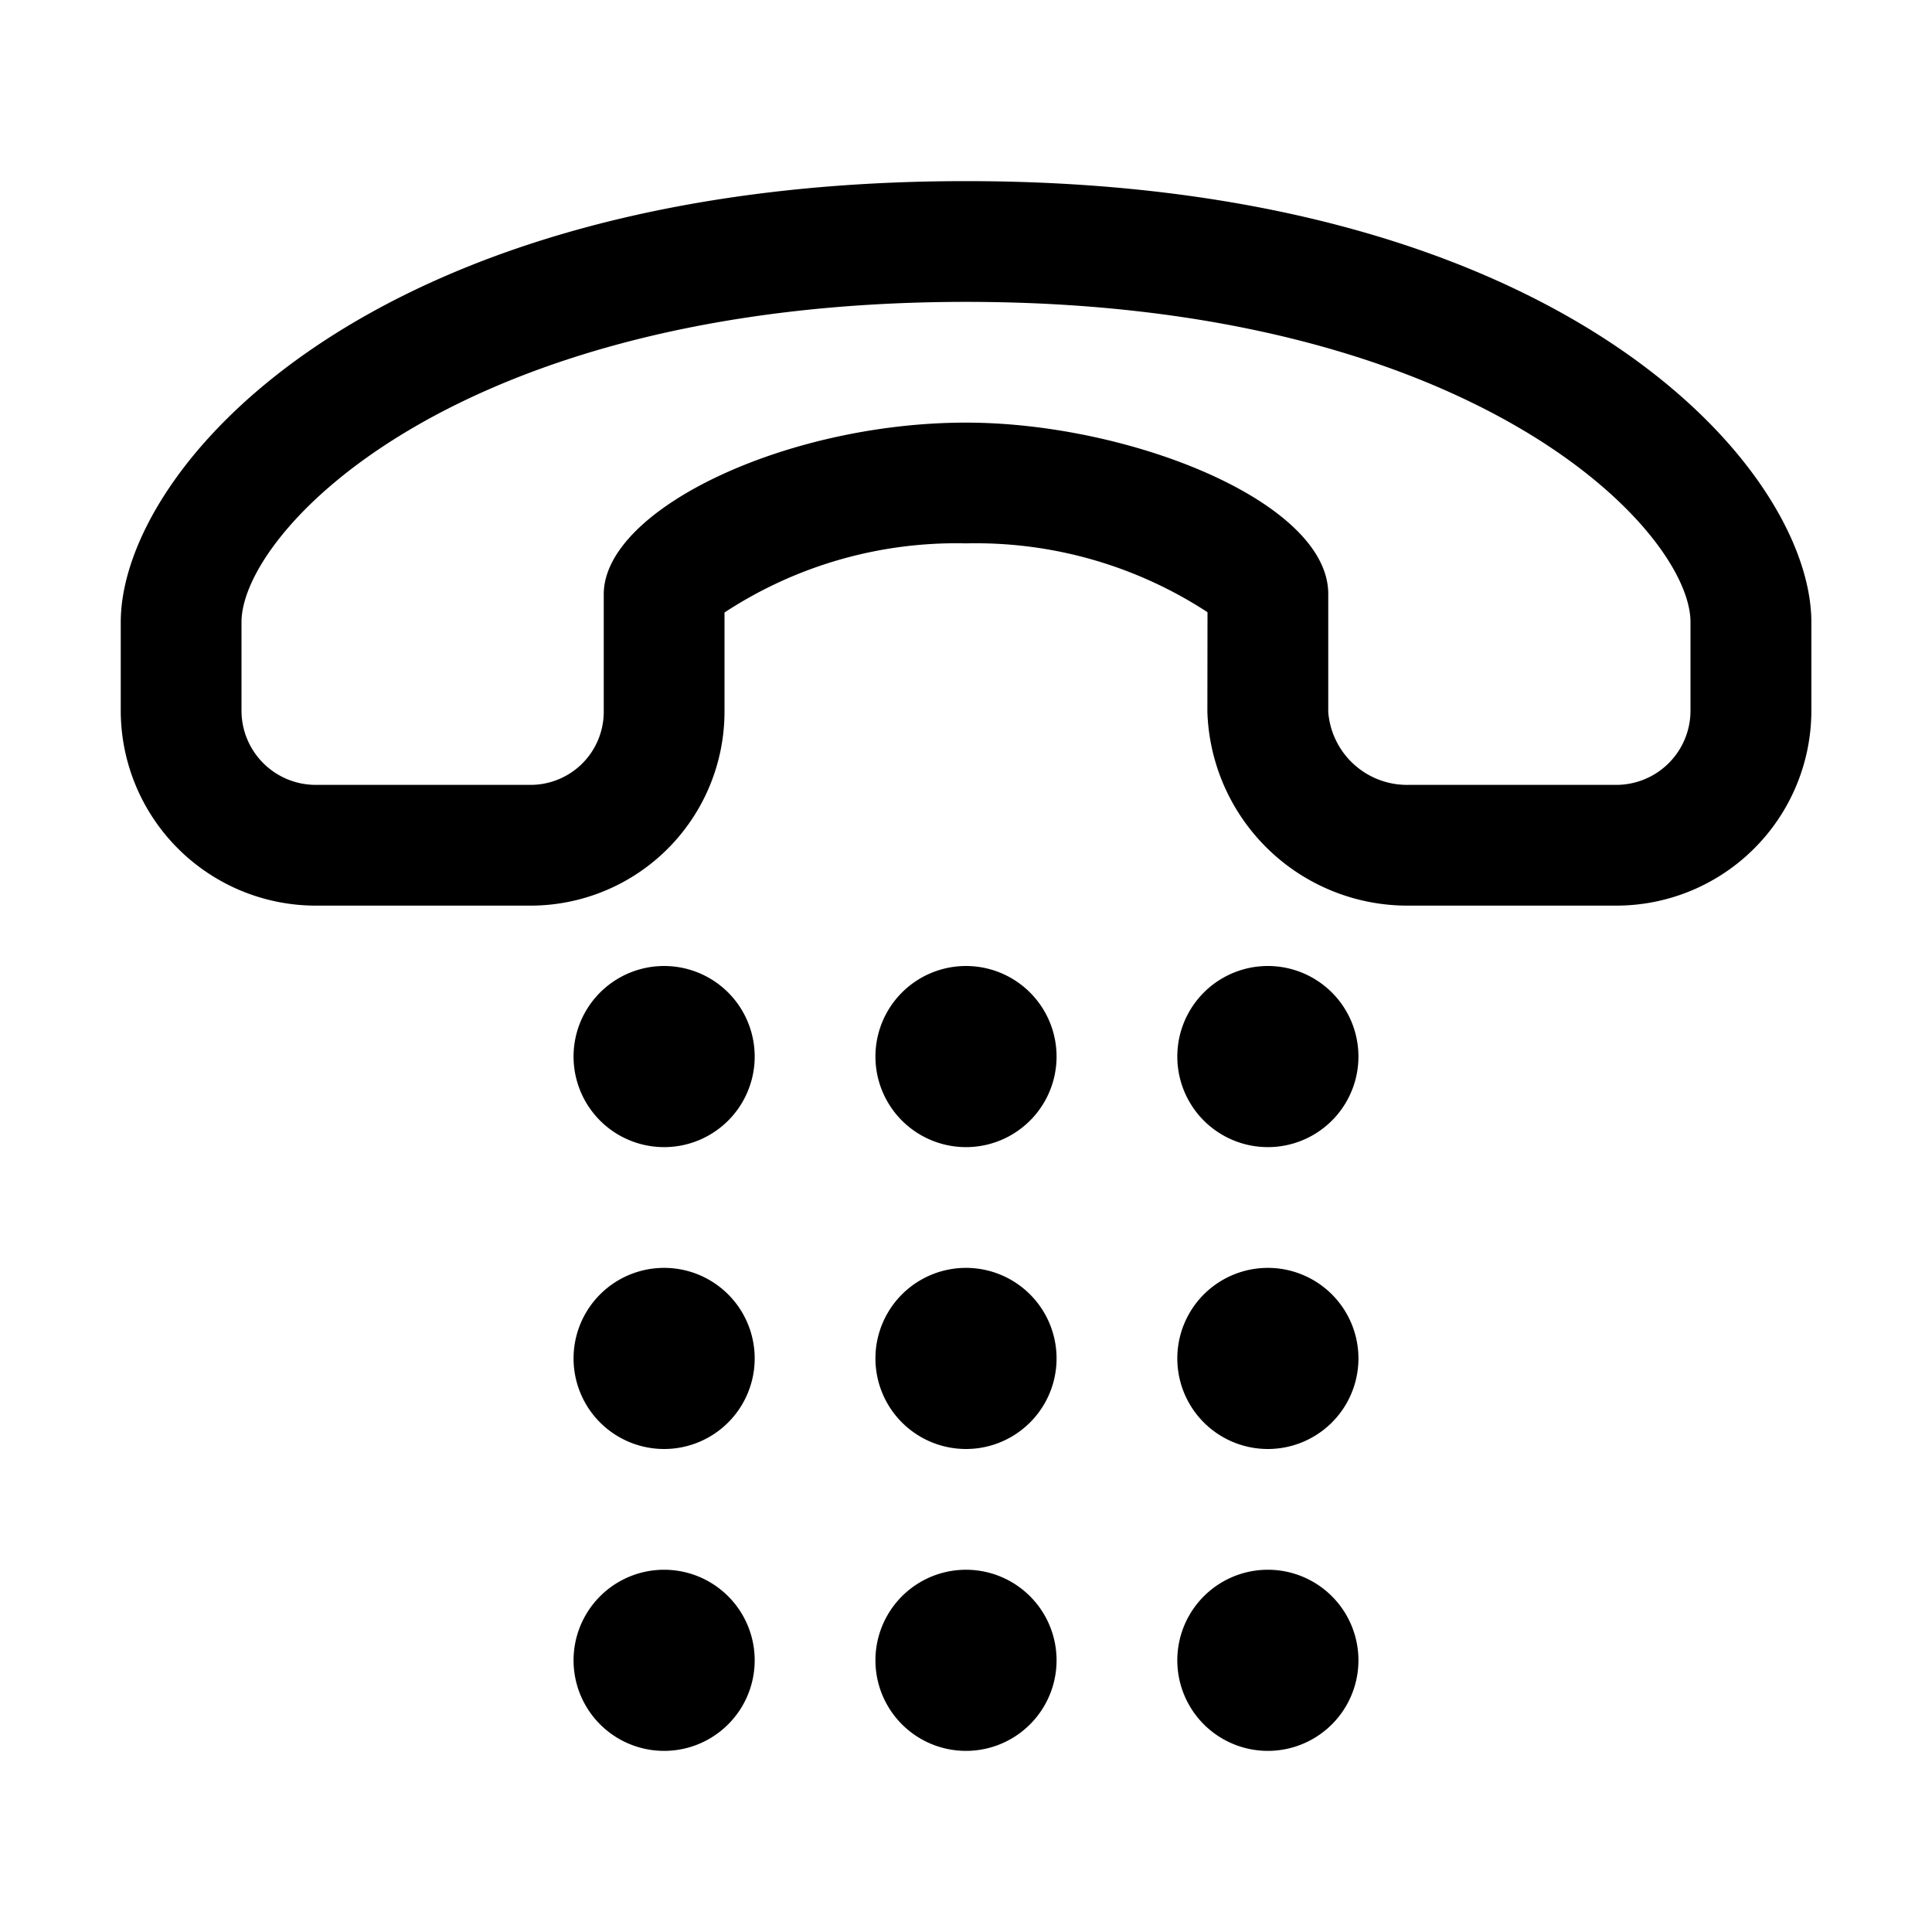 <svg xmlns="http://www.w3.org/2000/svg" width="32" height="32" viewBox="0 0 32 32"><path d="M21 24a1.5 1.5 0 1 0 0-3 1.5 1.5 0 0 0 0 3ZM11 19a1.5 1.5 0 1 0 0-3 1.5 1.5 0 0 0 0 3ZM16 19a1.5 1.5 0 1 0 0-3 1.5 1.5 0 0 0 0 3ZM21 19a1.5 1.5 0 1 0 0-3 1.5 1.5 0 0 0 0 3ZM16 3C6.107 3 2 7.758 2 10.305v1.466A3.232 3.232 0 0 0 5.23 15h3.57A3.214 3.214 0 0 0 12 11.781v-1.636A6.995 6.995 0 0 1 16 9a7.017 7.017 0 0 1 4 1.14l-.002 1.65A3.316 3.316 0 0 0 23.332 15h3.44a3.232 3.232 0 0 0 3.23-3.229v-1.466C30 7.758 25.893 3 16 3Zm12 8.771A1.23 1.23 0 0 1 26.772 13h-3.44A1.309 1.309 0 0 1 22 11.791V9.837C22 8.309 18.703 7 16 7c-2.971 0-6 1.435-6 2.843v1.938A1.212 1.212 0 0 1 8.799 13H5.23A1.23 1.23 0 0 1 4 11.771v-1.466C4 8.795 7.57 5 16 5c8.431 0 12 3.795 12 5.305v1.466ZM11 24a1.5 1.5 0 1 0 0-3 1.5 1.5 0 0 0 0 3ZM16 24a1.5 1.5 0 1 0 0-3 1.5 1.5 0 0 0 0 3ZM11 29a1.5 1.5 0 1 0 0-3 1.5 1.5 0 0 0 0 3ZM16 29a1.5 1.5 0 1 0 0-3 1.5 1.5 0 0 0 0 3ZM21 29a1.5 1.5 0 1 0 0-3 1.5 1.5 0 0 0 0 3Z"/></svg>